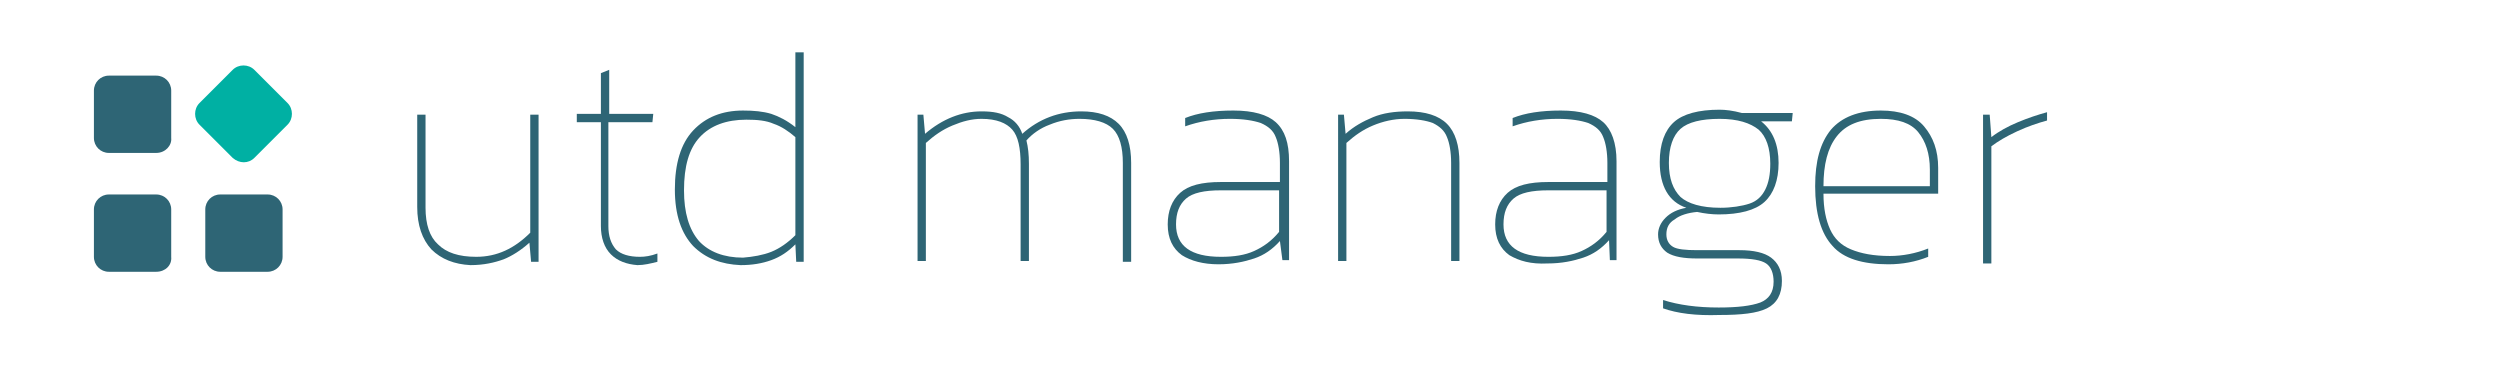 <?xml version="1.0" encoding="utf-8"?>
<!-- Generator: Adobe Illustrator 27.8.1, SVG Export Plug-In . SVG Version: 6.00 Build 0)  -->
<svg version="1.1" id="Calque_1" xmlns="http://www.w3.org/2000/svg" xmlns:xlink="http://www.w3.org/1999/xlink" x="0px" y="0px"
	 viewBox="0 0 300.8 45.9" style="enable-background:new 0 0 300.8 45.9;" xml:space="preserve">
<style type="text/css">
	.st0{fill:#2E6575;}
	.st1{fill:#00B0A3;}
</style>
<g>
	<path class="st0" d="M51.9,30c-1.1-1.2-1.7-2.9-1.7-5.1V13.8h1V25c0,2,0.5,3.5,1.5,4.4c1,1,2.5,1.5,4.6,1.5c2.5,0,4.6-1,6.5-2.9
		V13.8h1v17.7h-0.9l-0.2-2.3c-1,0.9-2.1,1.6-3.1,2c-1.1,0.4-2.4,0.7-4,0.7C54.7,31.8,53.1,31.2,51.9,30z"/>
	<path class="st0" d="M73.5,30.6c-0.8-0.8-1.2-2-1.2-3.4V14.7h-2.9v-1h2.9V8.8l1-0.4v5.3h5.3l-0.1,1h-5.3v12.5
		c0,1.2,0.3,2.1,0.9,2.8c0.6,0.6,1.6,0.9,2.9,0.9c0.6,0,1.3-0.1,2.1-0.4v1c-0.8,0.2-1.6,0.4-2.4,0.4C75.4,31.8,74.3,31.4,73.5,30.6z
		"/>
	<path class="st0" d="M83.4,29.6c-1.4-1.5-2.2-3.7-2.2-6.8c0-3.1,0.7-5.5,2.2-7.1s3.5-2.4,6-2.4c1.3,0,2.4,0.1,3.4,0.4
		c0.9,0.3,1.9,0.8,2.9,1.6V6.3h1v25.2h-0.9l-0.1-2.1c-0.9,0.9-1.8,1.5-2.9,1.9c-1.1,0.4-2.3,0.6-3.7,0.6
		C86.8,31.8,84.9,31.1,83.4,29.6z M92.8,30.3c1-0.4,2-1.1,2.9-2V16.5c-0.8-0.7-1.7-1.3-2.6-1.6c-0.9-0.4-2-0.5-3.3-0.5
		c-2.4,0-4.3,0.7-5.6,2.1c-1.3,1.4-1.9,3.5-1.9,6.4c0,2.7,0.6,4.7,1.8,6.1c1.2,1.3,3,2,5.3,2C90.6,30.9,91.8,30.7,92.8,30.3z"/>
	<path class="st0" d="M110.2,13.8h0.9l0.2,2.3c2.1-1.8,4.4-2.7,6.8-2.7c1.4,0,2.4,0.2,3.2,0.7c0.8,0.4,1.4,1.1,1.7,2
		c2-1.8,4.4-2.7,7.1-2.7c2,0,3.5,0.5,4.5,1.5c1,1,1.5,2.6,1.5,4.7v11.9h-1V19.6c0-1.9-0.4-3.3-1.2-4.1c-0.8-0.8-2.2-1.2-4-1.2
		c-1.2,0-2.4,0.2-3.6,0.7c-1.1,0.4-2.1,1.1-2.8,1.9c0.2,0.8,0.3,1.7,0.3,2.8v11.7h-1V19.8c0-2-0.3-3.4-1-4.2
		c-0.7-0.8-1.9-1.3-3.7-1.3c-1.2,0-2.3,0.3-3.5,0.8c-1.2,0.5-2.2,1.2-3.2,2.1v14.2h-1V13.8z"/>
	<path class="st0" d="M142.2,30.7c-1.1-0.8-1.7-2-1.7-3.7c0-1.6,0.5-2.9,1.5-3.8c1-0.9,2.6-1.3,4.9-1.3h7.1v-2.3
		c0-1.3-0.2-2.4-0.5-3.1c-0.3-0.8-0.9-1.3-1.8-1.7c-0.9-0.3-2.1-0.5-3.7-0.5c-1.9,0-3.7,0.3-5.4,0.9v-1c1.5-0.6,3.4-0.9,5.8-0.9
		c2.4,0,4.1,0.5,5.1,1.4c1.1,1,1.6,2.5,1.6,4.7v11.9h-0.8L154,29c-0.9,1-1.9,1.7-3.1,2.1c-1.2,0.4-2.6,0.7-4.3,0.7
		C144.8,31.8,143.3,31.4,142.2,30.7z M150.9,30.2c1.1-0.5,2.1-1.2,3-2.3v-5h-7c-2,0-3.4,0.3-4.2,1c-0.8,0.7-1.2,1.7-1.2,3.1
		c0,2.6,1.8,3.9,5.4,3.9C148.5,30.9,149.8,30.7,150.9,30.2z"/>
	<path class="st0" d="M160.8,13.8h0.9l0.2,2.3c1-0.9,2.1-1.5,3.3-2c1.2-0.5,2.6-0.7,4.2-0.7c2.1,0,3.7,0.5,4.7,1.5
		c1,1,1.5,2.6,1.5,4.7v11.8h-1V19.6c0-1.3-0.2-2.4-0.5-3.1c-0.3-0.8-0.9-1.3-1.7-1.7c-0.8-0.3-2-0.5-3.4-0.5c-1.3,0-2.6,0.3-3.8,0.8
		s-2.2,1.2-3.2,2.1v14.2h-1V13.8z"/>
	<path class="st0" d="M181.6,30.7c-1.1-0.8-1.7-2-1.7-3.7c0-1.6,0.5-2.9,1.5-3.8c1-0.9,2.6-1.3,4.9-1.3h7.1v-2.3
		c0-1.3-0.2-2.4-0.5-3.1c-0.3-0.8-0.9-1.3-1.8-1.7c-0.9-0.3-2.1-0.5-3.7-0.5c-1.9,0-3.7,0.3-5.4,0.9v-1c1.5-0.6,3.4-0.9,5.8-0.9
		c2.4,0,4.1,0.5,5.1,1.4s1.6,2.5,1.6,4.7v11.9h-0.8l-0.1-2.4c-0.9,1-1.9,1.7-3.1,2.1c-1.2,0.4-2.6,0.7-4.3,0.7
		C184.2,31.8,182.8,31.4,181.6,30.7z M190.3,30.2c1.1-0.5,2.1-1.2,3-2.3v-5h-7c-2,0-3.4,0.3-4.2,1c-0.8,0.7-1.2,1.7-1.2,3.1
		c0,2.6,1.8,3.9,5.4,3.9C187.9,30.9,189.2,30.7,190.3,30.2z"/>
	<path class="st0" d="M200.1,37.1v-1c1.9,0.6,4.1,0.9,6.7,0.9c2.3,0,3.9-0.2,5-0.6c1-0.4,1.6-1.2,1.6-2.5c0-1-0.3-1.8-0.9-2.2
		c-0.6-0.4-1.7-0.6-3.4-0.6h-4.9c-1.6,0-2.8-0.2-3.6-0.7c-0.7-0.5-1.1-1.2-1.1-2.2c0-0.7,0.3-1.4,0.9-2c0.6-0.6,1.4-1,2.5-1.2
		c-2.1-0.7-3.2-2.6-3.2-5.5c0-2.2,0.6-3.8,1.7-4.8c1.1-1,3-1.5,5.5-1.5c0.7,0,1.6,0.1,2.7,0.4h6.1l-0.1,1h-3.7
		c1.4,1.1,2.1,2.8,2.1,5c0,2.1-0.6,3.7-1.7,4.7c-1.1,1-3,1.5-5.5,1.5c-0.8,0-1.7-0.1-2.6-0.3c-1.1,0.1-2.1,0.4-2.7,0.9
		c-0.7,0.4-1,1-1,1.8c0,0.7,0.3,1.2,0.8,1.5c0.5,0.3,1.5,0.4,2.9,0.4h5.1c1.7,0,3,0.3,3.8,0.9c0.8,0.6,1.3,1.5,1.3,2.8
		c0,1.6-0.6,2.7-1.8,3.3c-1.2,0.6-3.1,0.8-5.7,0.8C204,38,201.8,37.7,200.1,37.1z M210.5,24.5c0.9-0.3,1.5-0.9,1.9-1.7
		c0.4-0.8,0.6-1.8,0.6-3.1c0-1.9-0.5-3.3-1.4-4.1c-1-0.8-2.5-1.3-4.7-1.3c-2.2,0-3.8,0.4-4.7,1.2c-0.9,0.8-1.4,2.2-1.4,4.1
		c0,1.9,0.5,3.2,1.4,4.1c0.9,0.8,2.5,1.3,4.8,1.3C208.3,25,209.6,24.8,210.5,24.5z"/>
	<path class="st0" d="M220.5,29.6c-1.4-1.5-2.1-3.9-2.1-7.2c0-3,0.6-5.2,1.9-6.8c1.3-1.5,3.3-2.3,6-2.3c2.3,0,4.1,0.6,5.2,1.9
		c1.1,1.3,1.7,2.9,1.7,5v3.1h-13.8c0,1.8,0.3,3.2,0.8,4.3s1.3,1.9,2.5,2.4c1.2,0.5,2.7,0.8,4.7,0.8c1.5,0,3.1-0.3,4.6-0.9v1
		c-1.5,0.6-3.1,0.9-4.8,0.9C224.1,31.8,221.8,31.1,220.5,29.6z M232.2,22.3v-1.9c0-1.9-0.5-3.4-1.4-4.5s-2.4-1.6-4.5-1.6
		c-2.5,0-4.2,0.7-5.3,2.1c-1.1,1.4-1.6,3.4-1.6,6H232.2z"/>
	<path class="st0" d="M238.5,13.8h0.9l0.2,2.7c0.9-0.7,2-1.3,3.2-1.8c1.2-0.5,2.4-0.9,3.5-1.2v1c-1.1,0.3-2.3,0.7-3.6,1.3
		c-1.3,0.6-2.3,1.2-3.1,1.8v14.1h-1V13.8z"/>
</g>
<g>
	<path class="st0" d="M18.8,18.4h-5.7c-1,0-1.8-0.8-1.8-1.8v-5.7c0-1,0.8-1.8,1.8-1.8h5.7c1,0,1.8,0.8,1.8,1.8v5.7
		C20.7,17.5,19.9,18.4,18.8,18.4z"/>
	<path class="st1" d="M28,19l-4-4c-0.7-0.7-0.7-1.9,0-2.6l4-4c0.7-0.7,1.9-0.7,2.6,0l4,4c0.7,0.7,0.7,1.9,0,2.6l-4,4
		C29.9,19.7,28.8,19.7,28,19z"/>
	<path class="st0" d="M18.8,32.7h-5.7c-1,0-1.8-0.8-1.8-1.8v-5.7c0-1,0.8-1.8,1.8-1.8h5.7c1,0,1.8,0.8,1.8,1.8v5.7
		C20.7,31.9,19.9,32.7,18.8,32.7z"/>
	<path class="st0" d="M32.2,32.7h-5.7c-1,0-1.8-0.8-1.8-1.8v-5.7c0-1,0.8-1.8,1.8-1.8h5.7c1,0,1.8,0.8,1.8,1.8v5.7
		C34,31.9,33.2,32.7,32.2,32.7z"/>
</g>
</svg>
